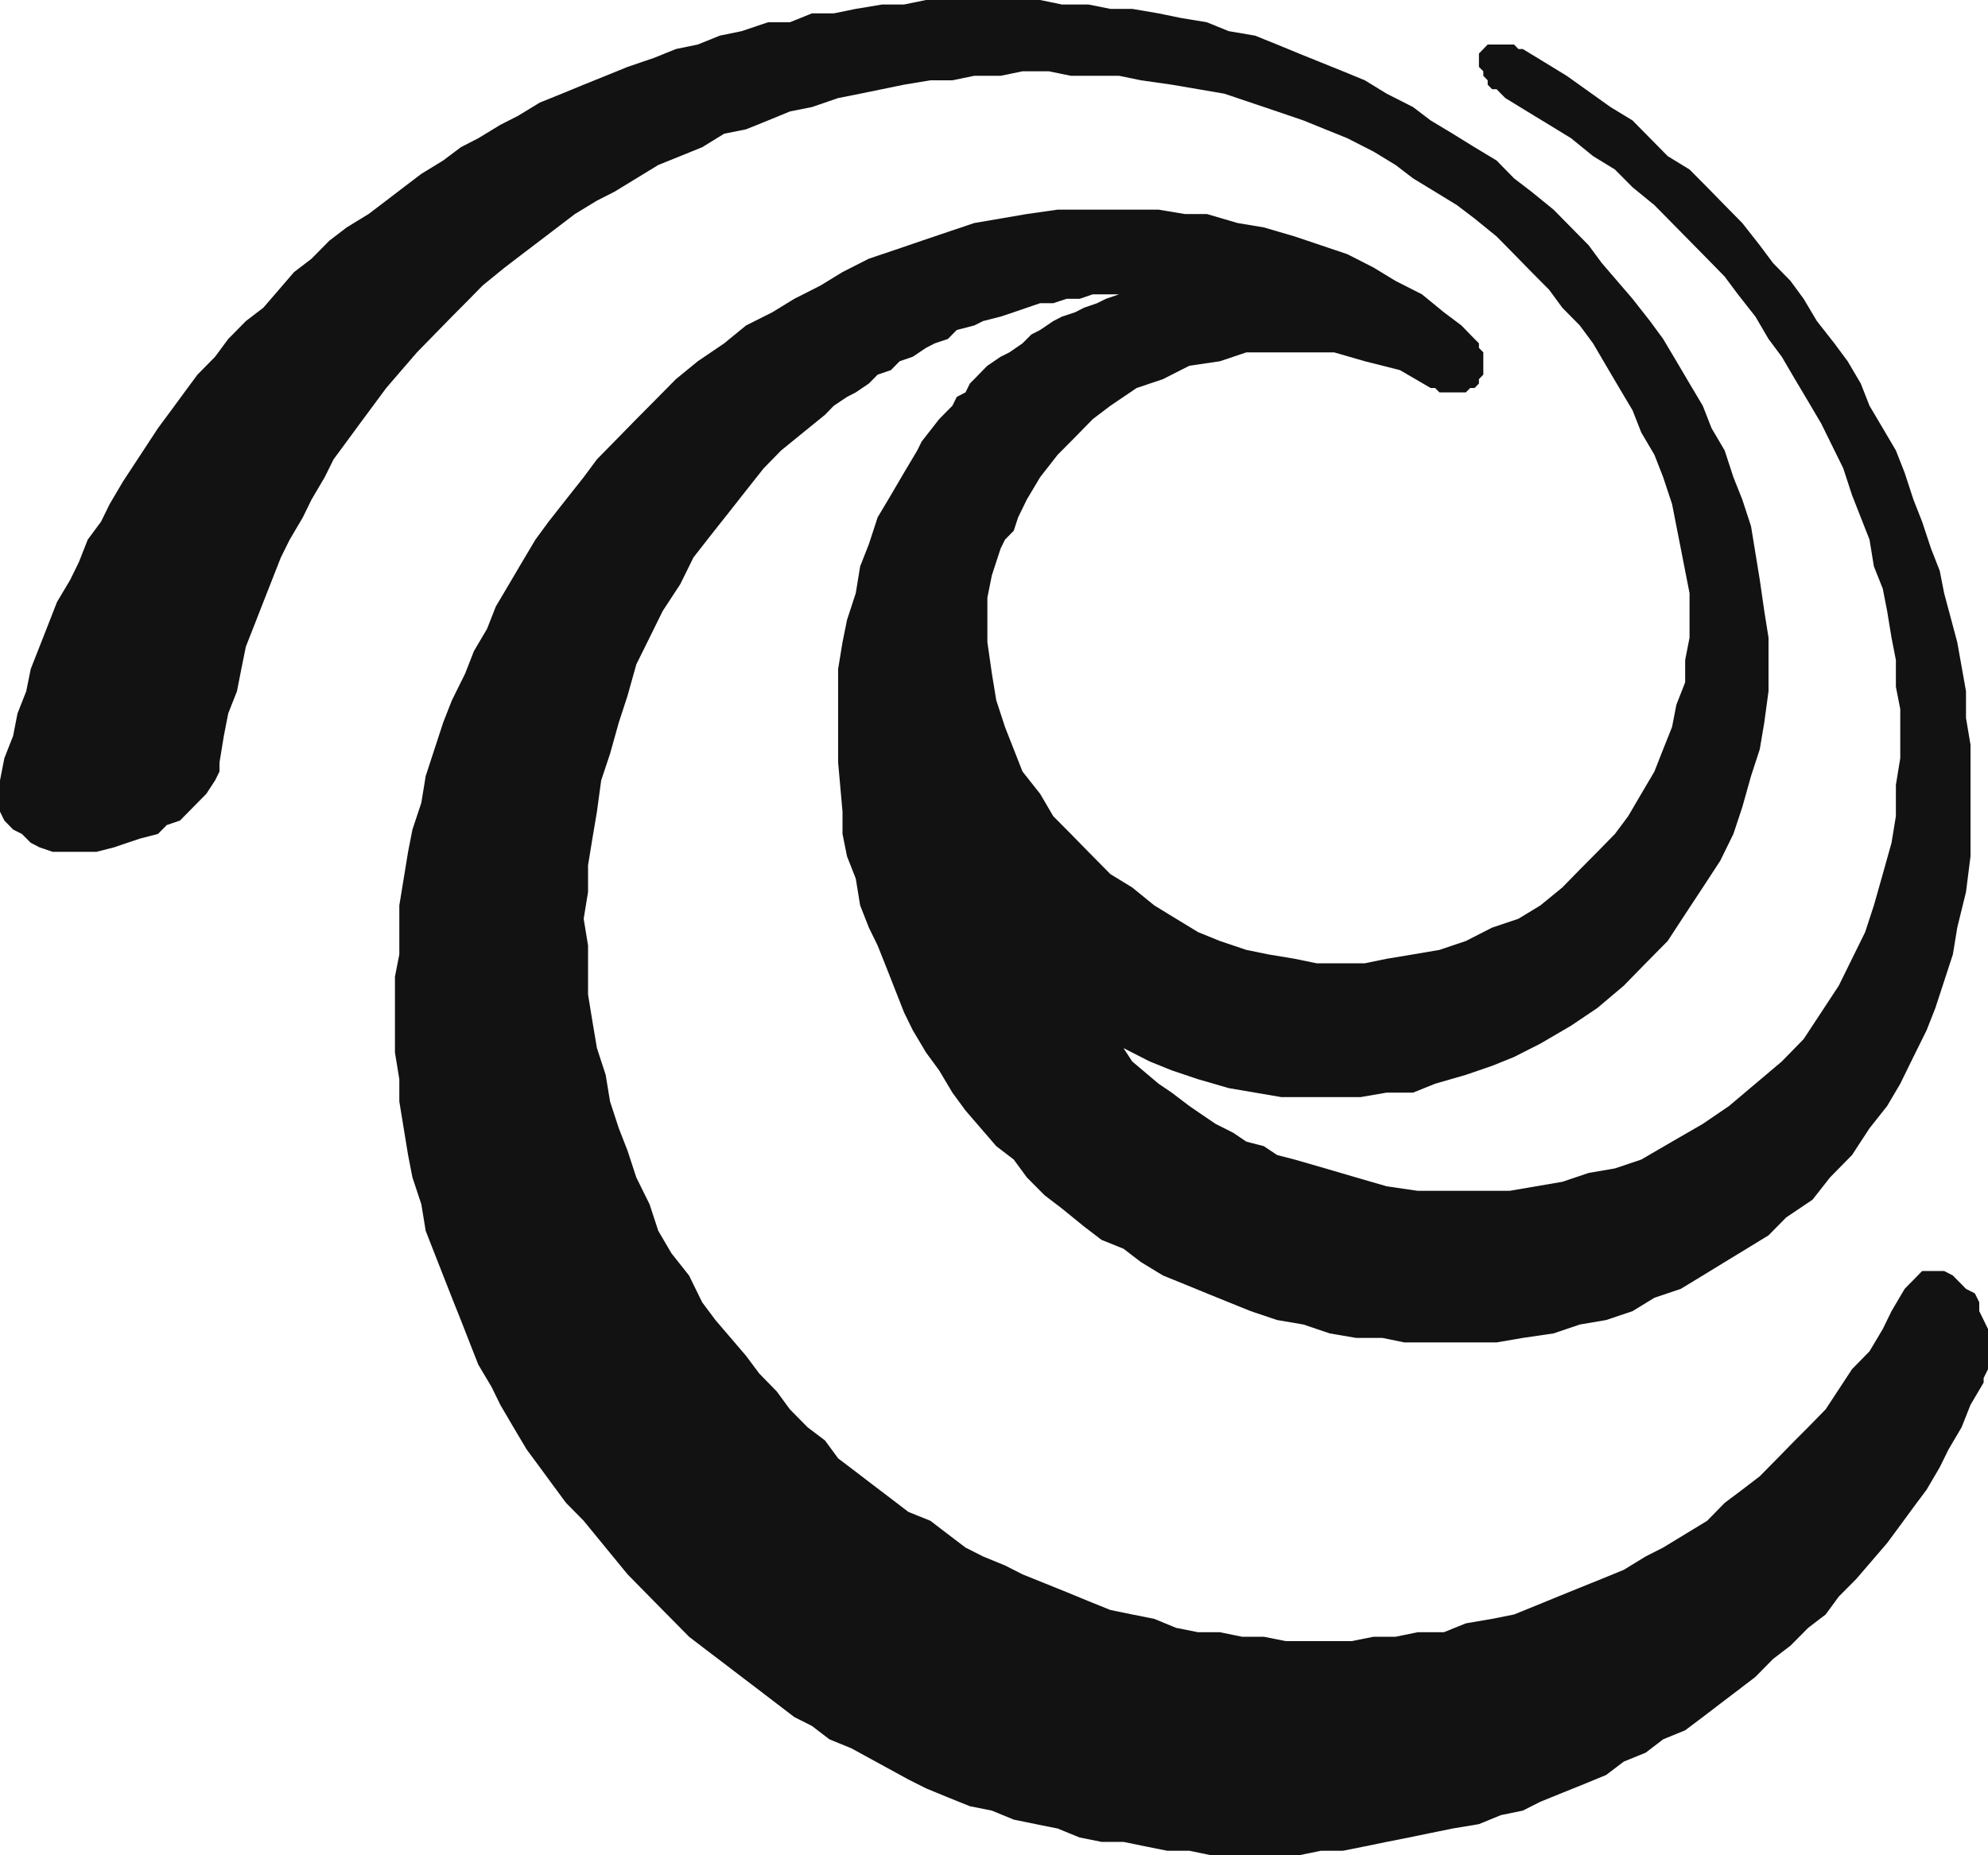 <svg width="15" height="14" viewBox="0 0 15 14" fill="none" xmlns="http://www.w3.org/2000/svg">
  <path fill-rule="evenodd" clip-rule="evenodd" d="M11.027 2.456L10.894 2.356L10.729 2.221L10.53 2.12L10.364 2.019L10.166 1.918L9.967 1.851L9.768 1.784L9.536 1.716L9.338 1.683L9.106 1.615H8.94L8.742 1.582H7.98L7.748 1.615L7.55 1.649L7.351 1.683L7.152 1.75L6.954 1.817L6.755 1.885L6.556 1.952L6.357 2.053L6.192 2.154L5.993 2.255L5.828 2.356L5.629 2.456L5.464 2.591L5.265 2.726L5.1 2.861L4.934 3.029L4.801 3.163L4.669 3.298L4.504 3.466L4.404 3.601L4.271 3.769L4.139 3.937L4.04 4.072L3.94 4.24L3.841 4.408L3.741 4.577L3.675 4.745L3.576 4.913L3.51 5.082L3.41 5.284L3.344 5.452L3.278 5.654L3.212 5.856L3.179 6.058L3.112 6.26L3.079 6.428L3.046 6.63L3.013 6.832V7.202L2.98 7.37V7.942L3.013 8.144V8.312L3.046 8.514L3.079 8.716L3.112 8.885L3.179 9.087L3.212 9.288L3.278 9.457L3.344 9.625L3.41 9.793L3.477 9.961L3.543 10.13L3.609 10.298L3.709 10.466L3.775 10.601L3.874 10.77L3.974 10.938L4.073 11.072L4.172 11.207L4.271 11.341L4.404 11.476L4.735 11.88L4.967 12.116L5.199 12.351L5.331 12.452L5.464 12.553L5.596 12.654L5.729 12.755L5.861 12.856L5.993 12.957L6.126 13.024L6.258 13.125L6.424 13.193L6.854 13.428L6.987 13.495L7.152 13.563L7.318 13.63L7.484 13.663L7.649 13.731L7.815 13.765L7.98 13.798L8.146 13.866L8.311 13.899H8.477L8.642 13.933L8.808 13.966H8.974L9.139 14H9.801L9.967 13.966H10.133L10.298 13.933L10.463 13.899L10.629 13.866L10.795 13.832L10.961 13.798L11.159 13.765L11.325 13.697L11.49 13.663L11.623 13.596L11.788 13.529L11.954 13.462L12.119 13.394L12.252 13.293L12.417 13.226L12.549 13.125L12.715 13.057L12.848 12.957L12.98 12.856L13.113 12.755L13.245 12.654L13.378 12.519L13.51 12.418L13.643 12.284L13.775 12.183L13.874 12.048L14.007 11.914L14.239 11.644L14.338 11.51L14.437 11.375L14.537 11.241L14.636 11.072L14.702 10.938L14.801 10.77L14.868 10.601L14.967 10.433V10.399L15 10.332V10.029L14.967 9.961L14.934 9.894V9.827L14.901 9.76L14.834 9.726L14.801 9.692L14.768 9.659L14.735 9.625L14.669 9.591H14.503L14.47 9.625L14.437 9.659L14.404 9.692L14.371 9.726L14.272 9.894L14.206 10.029L14.106 10.197L13.974 10.332L13.775 10.635L13.643 10.77L13.543 10.87L13.411 11.005L13.278 11.14L13.146 11.241L13.013 11.341L12.881 11.476L12.715 11.577L12.549 11.678L12.417 11.745L12.252 11.846L12.086 11.914L11.92 11.981L11.755 12.048L11.589 12.116L11.424 12.183L11.258 12.216L11.06 12.25L10.894 12.317H10.696L10.53 12.351H10.364L10.198 12.384H9.702L9.536 12.351H9.371L9.205 12.317H9.04L8.874 12.284L8.709 12.216L8.543 12.183L8.378 12.149L8.212 12.082L8.047 12.014L7.881 11.947L7.715 11.88L7.583 11.813L7.417 11.745L7.285 11.678L7.152 11.577L7.02 11.476L6.854 11.409L6.722 11.308L6.589 11.207L6.457 11.106L6.324 11.005L6.225 10.87L6.093 10.77L5.96 10.635L5.861 10.5L5.729 10.365L5.629 10.231L5.398 9.961L5.298 9.827L5.199 9.625L5.066 9.457L4.967 9.288L4.901 9.087L4.801 8.885L4.735 8.683L4.669 8.514L4.603 8.312L4.57 8.111L4.504 7.909L4.47 7.707L4.437 7.505V7.135L4.404 6.933L4.437 6.731V6.529L4.47 6.327L4.504 6.125L4.536 5.889L4.603 5.688L4.669 5.452L4.735 5.25L4.801 5.014L4.901 4.812L5 4.611L5.133 4.408L5.232 4.207L5.364 4.038L5.497 3.87L5.629 3.702L5.762 3.534L5.894 3.399L6.06 3.264L6.225 3.13L6.291 3.062L6.391 2.995L6.457 2.961L6.556 2.894L6.622 2.827L6.722 2.793L6.788 2.726L6.887 2.692L6.987 2.625L7.053 2.591L7.152 2.558L7.219 2.49L7.351 2.456L7.417 2.423L7.55 2.389L7.649 2.356L7.748 2.322L7.848 2.288H7.947L8.047 2.255H8.146L8.245 2.221H8.444L8.344 2.255L8.278 2.288L8.179 2.322L8.113 2.356L8.013 2.389L7.947 2.423L7.848 2.49L7.782 2.524L7.715 2.591L7.616 2.659L7.55 2.692L7.45 2.76L7.417 2.793L7.351 2.861L7.318 2.894L7.285 2.961L7.219 2.995L7.186 3.062L7.152 3.096L7.086 3.163L6.954 3.332L6.921 3.399L6.821 3.567L6.722 3.736L6.622 3.904L6.556 4.106L6.49 4.274L6.457 4.476L6.391 4.678L6.357 4.846L6.324 5.048V5.755L6.357 6.125V6.293L6.391 6.462L6.457 6.63L6.49 6.832L6.556 7L6.622 7.135L6.689 7.303L6.755 7.471L6.821 7.639L6.887 7.774L6.987 7.942L7.086 8.077L7.186 8.245L7.285 8.38L7.517 8.649L7.649 8.75L7.748 8.885L7.881 9.019L8.013 9.12L8.179 9.255L8.311 9.356L8.477 9.423L8.609 9.524L8.775 9.625L8.94 9.692L9.106 9.76L9.271 9.827L9.437 9.894L9.636 9.961L9.835 9.995L10.033 10.062L10.232 10.096H10.431L10.596 10.13H11.292L11.49 10.096L11.722 10.062L11.92 9.995L12.119 9.961L12.318 9.894L12.483 9.793L12.682 9.726L12.848 9.625L13.013 9.524L13.179 9.423L13.344 9.322L13.477 9.187L13.676 9.053L13.808 8.885L13.974 8.716L14.106 8.514L14.239 8.346L14.338 8.178L14.437 7.976L14.537 7.774L14.603 7.606L14.669 7.404L14.735 7.202L14.768 7L14.834 6.731L14.868 6.462V5.62L14.834 5.418V5.216L14.768 4.846L14.669 4.476L14.636 4.308L14.57 4.139L14.503 3.937L14.437 3.769L14.371 3.567L14.305 3.399L14.206 3.231L14.106 3.062L14.04 2.894L13.941 2.726L13.841 2.591L13.709 2.423L13.609 2.255L13.51 2.12L13.378 1.985L13.278 1.851L13.146 1.683L13.013 1.548L12.881 1.413L12.748 1.279L12.583 1.178L12.45 1.043L12.318 0.909L12.152 0.808L11.821 0.572L11.656 0.471L11.49 0.37H11.457L11.424 0.336H11.225L11.192 0.37L11.159 0.404V0.505L11.192 0.538V0.572L11.225 0.606V0.639L11.258 0.673H11.292L11.325 0.707L11.358 0.74L11.523 0.841L11.689 0.942L11.854 1.043L12.02 1.178L12.185 1.279L12.318 1.413L12.483 1.548L12.616 1.683L12.748 1.817L12.881 1.952L13.013 2.087L13.113 2.221L13.245 2.389L13.344 2.558L13.444 2.692L13.543 2.861L13.643 3.029L13.742 3.197L13.908 3.534L13.974 3.736L14.04 3.904L14.106 4.072L14.139 4.274L14.206 4.442L14.239 4.611L14.272 4.812L14.305 4.981V5.183L14.338 5.351V5.721L14.305 5.923V6.159L14.272 6.36L14.206 6.596L14.139 6.832L14.073 7.034L13.974 7.235L13.874 7.438L13.742 7.639L13.609 7.841L13.444 8.01L13.245 8.178L13.046 8.346L12.848 8.481L12.616 8.615L12.384 8.75L12.185 8.817L11.987 8.851L11.788 8.918L11.589 8.952L11.391 8.986H10.696L10.463 8.952L10.232 8.885L10 8.817L9.768 8.75L9.636 8.716L9.536 8.649L9.404 8.615L9.305 8.548L9.172 8.481L9.073 8.414L8.974 8.346L8.841 8.245L8.742 8.178L8.543 8.01L8.477 7.909L8.675 8.01L8.841 8.077L9.04 8.144L9.271 8.211L9.47 8.245L9.669 8.279H10.265L10.463 8.245H10.662L10.828 8.178L11.06 8.111L11.258 8.043L11.424 7.976L11.623 7.875L11.854 7.74L12.053 7.606L12.252 7.438L12.417 7.269L12.583 7.101L12.715 6.899L12.848 6.697L12.98 6.495L13.079 6.293L13.146 6.091L13.212 5.856L13.278 5.654L13.312 5.452L13.344 5.216V4.812L13.312 4.611L13.278 4.375L13.245 4.173L13.212 3.971L13.146 3.769L13.079 3.601L13.013 3.399L12.914 3.231L12.848 3.062L12.748 2.894L12.649 2.726L12.549 2.558L12.45 2.423L12.318 2.255L12.086 1.985L11.987 1.851L11.854 1.716L11.722 1.582L11.556 1.447L11.424 1.346L11.292 1.211L11.126 1.111L10.961 1.009L10.795 0.909L10.662 0.808L10.463 0.707L10.298 0.606L10.133 0.538L9.967 0.471L9.801 0.404L9.636 0.336L9.47 0.269L9.271 0.235L9.106 0.168L8.907 0.135L8.742 0.101L8.543 0.067H8.378L8.212 0.034H8.013L7.848 0H6.987L6.821 0.034H6.656L6.457 0.067L6.291 0.101H6.126L5.96 0.168H5.795L5.596 0.235L5.431 0.269L5.265 0.336L5.1 0.37L4.934 0.437L4.735 0.505L4.57 0.572L4.404 0.639L4.239 0.707L4.073 0.774L3.907 0.875L3.775 0.942L3.609 1.043L3.477 1.111L3.344 1.211L3.179 1.312L3.046 1.413L2.914 1.514L2.781 1.615L2.616 1.716L2.484 1.817L2.351 1.952L2.219 2.053L1.987 2.322L1.855 2.423L1.722 2.558L1.623 2.692L1.49 2.827L1.391 2.961L1.292 3.096L1.192 3.231L0.927 3.635L0.828 3.803L0.762 3.937L0.662 4.072L0.596 4.24L0.53 4.375L0.43 4.543L0.364 4.712L0.298 4.88L0.232 5.048L0.198 5.216L0.132 5.384L0.099 5.553L0.033 5.721L0 5.889V6.125L0.033 6.192L0.099 6.26L0.165 6.293L0.232 6.36L0.298 6.394L0.397 6.428H0.728L0.861 6.394L0.96 6.36L1.06 6.327L1.192 6.293L1.258 6.226L1.358 6.192L1.424 6.125L1.49 6.058L1.557 5.99L1.623 5.889L1.656 5.822V5.755L1.689 5.553L1.722 5.384L1.788 5.216L1.821 5.048L1.855 4.88L1.921 4.712L1.987 4.543L2.053 4.375L2.119 4.207L2.186 4.072L2.285 3.904L2.351 3.769L2.45 3.601L2.517 3.466L2.616 3.332L2.715 3.197L2.815 3.062L2.914 2.928L3.146 2.659L3.278 2.524L3.41 2.389L3.543 2.255L3.642 2.154L3.808 2.019L3.94 1.918L4.073 1.817L4.338 1.615L4.504 1.514L4.636 1.447L4.967 1.245L5.133 1.178L5.298 1.111L5.464 1.009L5.629 0.976L5.795 0.909L5.96 0.841L6.126 0.808L6.324 0.74L6.49 0.707L6.656 0.673L6.821 0.639L7.02 0.606H7.186L7.351 0.572H7.55L7.715 0.538H7.914L8.08 0.572H8.444L8.609 0.606L8.841 0.639L9.04 0.673L9.238 0.707L9.437 0.774L9.636 0.841L9.835 0.909L10 0.976L10.166 1.043L10.364 1.144L10.53 1.245L10.662 1.346L10.828 1.447L10.993 1.548L11.126 1.649L11.292 1.784L11.424 1.918L11.556 2.053L11.689 2.187L11.788 2.322L11.92 2.456L12.02 2.591L12.119 2.76L12.218 2.928L12.318 3.096L12.384 3.264L12.483 3.432L12.549 3.601L12.616 3.803L12.649 3.971L12.682 4.139L12.715 4.308L12.748 4.476V4.812L12.715 4.981V5.149L12.649 5.317L12.616 5.486L12.549 5.654L12.483 5.822L12.384 5.99L12.285 6.159L12.185 6.293L12.053 6.428L11.92 6.562L11.788 6.697L11.623 6.832L11.457 6.933L11.258 7L11.06 7.101L10.861 7.168L10.662 7.202L10.463 7.235L10.298 7.269H9.934L9.768 7.235L9.57 7.202L9.404 7.168L9.205 7.101L9.04 7.034L8.874 6.933L8.709 6.832L8.543 6.697L8.378 6.596L8.212 6.428L8.08 6.293L7.947 6.159L7.848 5.99L7.715 5.822L7.649 5.654L7.583 5.486L7.517 5.284L7.484 5.082L7.45 4.846V4.51L7.484 4.341L7.517 4.24L7.55 4.139L7.583 4.072L7.649 4.005L7.682 3.904L7.748 3.769L7.848 3.601L7.98 3.432L8.113 3.298L8.245 3.163L8.378 3.062L8.576 2.928L8.775 2.861L8.974 2.76L9.205 2.726L9.404 2.659H10.066L10.298 2.726L10.563 2.793L10.795 2.928H10.828L10.861 2.961H11.06L11.093 2.928H11.126L11.159 2.894V2.861L11.192 2.827V2.659L11.159 2.625V2.591L11.126 2.558L11.093 2.524L11.06 2.49L11.027 2.456Z" fill="#121212"/>
</svg>
